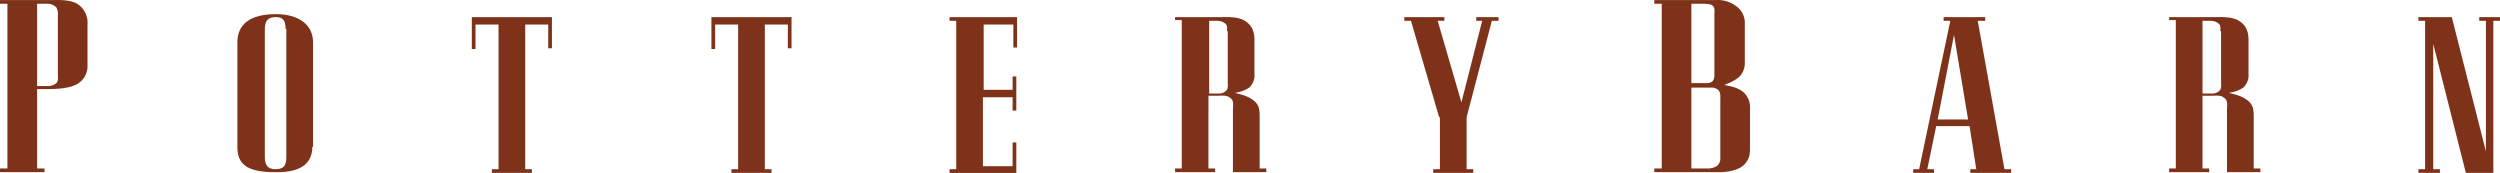 <svg xmlns="http://www.w3.org/2000/svg" width="651.218" height="45.038" viewBox="0 0 651.218 45.038">
  <g id="Group_3" data-name="Group 3" transform="translate(0 -1.402)">
    <path id="Path_28" data-name="Path 28" d="M9.663,24.8V45.28h1.931v.966H0V45.28H1.933V2.38H0V1.414H13.72c.966,0,4.445-.193,6.377.966a5.847,5.847,0,0,1,2.7,5.411V18.42a5.347,5.347,0,0,1-2.319,4.637C18.552,24.41,15.072,24.6,12.367,24.6h-2.7ZM15.072,5.473a3.836,3.836,0,0,0-.385-2.127,3.369,3.369,0,0,0-2.706-.966H9.663v21.45h2.9a3.517,3.517,0,0,0,2.127-.774c.579-.579.385-1.738.385-2.318Z" transform="translate(0 0)" fill="#7e3219"/>
    <path id="Path_29" data-name="Path 29" d="M65.083,38.707c0,4.058-2.706,6.764-9.855,6.57-7.73,0-9.663-2.512-9.663-6.57V11.46c0-4.831,3.478-7.343,10.048-7.343,6.377,0,9.663,3.091,9.663,7.343V38.707ZM58.126,7.982c0-2.319-.774-3.093-2.513-3.093-1.931,0-2.9.774-2.9,3.093v33.43c0,1.74.579,3.093,2.7,3.093s2.9-.774,2.9-3.093V7.982Z" transform="translate(16.271 0.969)" fill="#7e3219"/>
    <path id="Path_30" data-name="Path 30" d="M111.431,4.686V12.8h-.966V6.619h-5.99V44.3h1.738v.966H95.778V44.3h1.74V6.619h-5.99V13h-.966V4.686Z" transform="translate(32.34 1.173)" fill="#7e3219"/>
    <path id="Path_31" data-name="Path 31" d="M157.423,4.686V12.8h-.966V6.619h-5.99V44.3h1.74v.966H141.771V44.3h1.738V6.619h-5.99V13h-.966V4.686Z" transform="translate(48.764 1.173)" fill="#7e3219"/>
    <path id="Path_32" data-name="Path 32" d="M190.956,23.624h7.73V20.146h.966v8.889h-.966V25.557h-7.73V43.528h7.73V37.345h.966v7.923H182.26V44.3H184V5.652h-1.74V4.686h17.585v7.923h-.966V6.619h-7.73V23.624Z" transform="translate(65.086 1.173)" fill="#7e3219"/>
    <path id="Path_33" data-name="Path 33" d="M241.2,24.4c0,.194,2.512.387,4.445,1.74,1.738,1.159,1.933,2.512,1.933,4.25V44.11h1.738v.966H240.62V28.844c0-1.352.387-2.512-.966-3.284-.774-.581-2.125-.387-3.091-.387h-2.319V44.11h1.738v.966H225.547V44.11h1.74V5.463h-1.74V4.689h12.367c.774,0,4.059-.193,5.8.966,1.932,1.16,2.512,2.9,2.512,5.025v8.695a4.462,4.462,0,0,1-1.353,3.672A9.01,9.01,0,0,1,241.2,24.4ZM239.075,8.361c0-.774.193-1.353-.387-1.933a3.221,3.221,0,0,0-2.125-.774h-2.127V24.594h2.512a2.481,2.481,0,0,0,1.932-.774c.579-.579.387-1.546.387-2.125V8.361Z" transform="translate(80.544 1.17)" fill="#7e3219"/>
    <path id="Path_34" data-name="Path 34" d="M278.628,30.774,271.286,5.652h-1.74V4.686h10.435v.966h-1.738l6.183,21.256,5.411-21.256H288.29V4.686h5.8v.966h-1.74l-6.57,25.121V44.3h1.738v.966H277.082V44.3h1.74V30.774Z" transform="translate(96.256 1.173)" fill="#7e3219"/>
    <path id="Path_35" data-name="Path 35" d="M342.459,29.625V39.673c0,1.738,0,2.9-1.352,4.445-1.74,1.933-5.218,2.125-6.764,2.125H317.532v-.966h1.932V2.377h-1.932V1.411h16.232a7.762,7.762,0,0,1,5.024,1.547,5.229,5.229,0,0,1,2.319,4.25V18.03a5.049,5.049,0,0,1-1.547,3.478,11.9,11.9,0,0,1-3.671,1.933c0,.387,2.9.193,5.024,2.125A5.234,5.234,0,0,1,342.459,29.625ZM327.193,45.277h4.252a4.387,4.387,0,0,0,2.319-.579,2.463,2.463,0,0,0,.966-2.125V26.726a2.87,2.87,0,0,0-.387-1.74,2.64,2.64,0,0,0-2.125-.772h-5.025Zm0-42.9V23.054h4.059a2.172,2.172,0,0,0,1.546-.579,2.868,2.868,0,0,0,.387-1.738V5.083c0-.194.193-1.74-.387-2.125-.387-.581-2.127-.581-2.319-.581Z" transform="translate(113.392 0.003)" fill="#7e3219"/>
    <path id="Path_36" data-name="Path 36" d="M376.889,5.652h-1.74V4.686H385.97v.966h-1.932L390.994,44.3h1.74v.966H382.105V44.3h1.547l-1.74-11.208h-8.7L370.9,44.3h1.738v.966h-5.411V44.3h1.546Zm-3.286,25.7h7.923L377.855,9.325Z" transform="translate(131.138 1.173)" fill="#7e3219"/>
    <path id="Path_37" data-name="Path 37" d="M432,24.4c0,.194,2.512.387,4.445,1.74,1.738,1.159,1.933,2.512,1.933,4.25V44.11h1.738v.966h-8.695V28.844c0-1.352.385-2.512-.966-3.284-.774-.581-2.127-.387-3.093-.387h-2.318V44.11h1.738v.966H416.351V44.11h1.74V5.463h-1.74V4.689h12.367c.774,0,4.058-.193,5.8.966,1.933,1.16,2.512,2.9,2.512,5.025v8.695a4.467,4.467,0,0,1-1.353,3.672A9.01,9.01,0,0,1,432,24.4ZM429.685,8.361c0-.774.194-1.353-.387-1.933a3.221,3.221,0,0,0-2.125-.774h-2.125V24.594h2.512a2.483,2.483,0,0,0,1.932-.774c.58-.579.387-1.546.387-2.125V8.361Z" transform="translate(148.681 1.17)" fill="#7e3219"/>
    <path id="Path_38" data-name="Path 38" d="M476.562,45.268l-8.5-33.624V44.3h1.74v.966h-5.6V44.3h1.738V5.652H464.2V4.686h8.695l8.889,34.977V5.652h-1.738V4.686h5.411v.966h-1.74V45.268Z" transform="translate(165.766 1.173)" fill="#7e3219"/>
  </g>
</svg>
